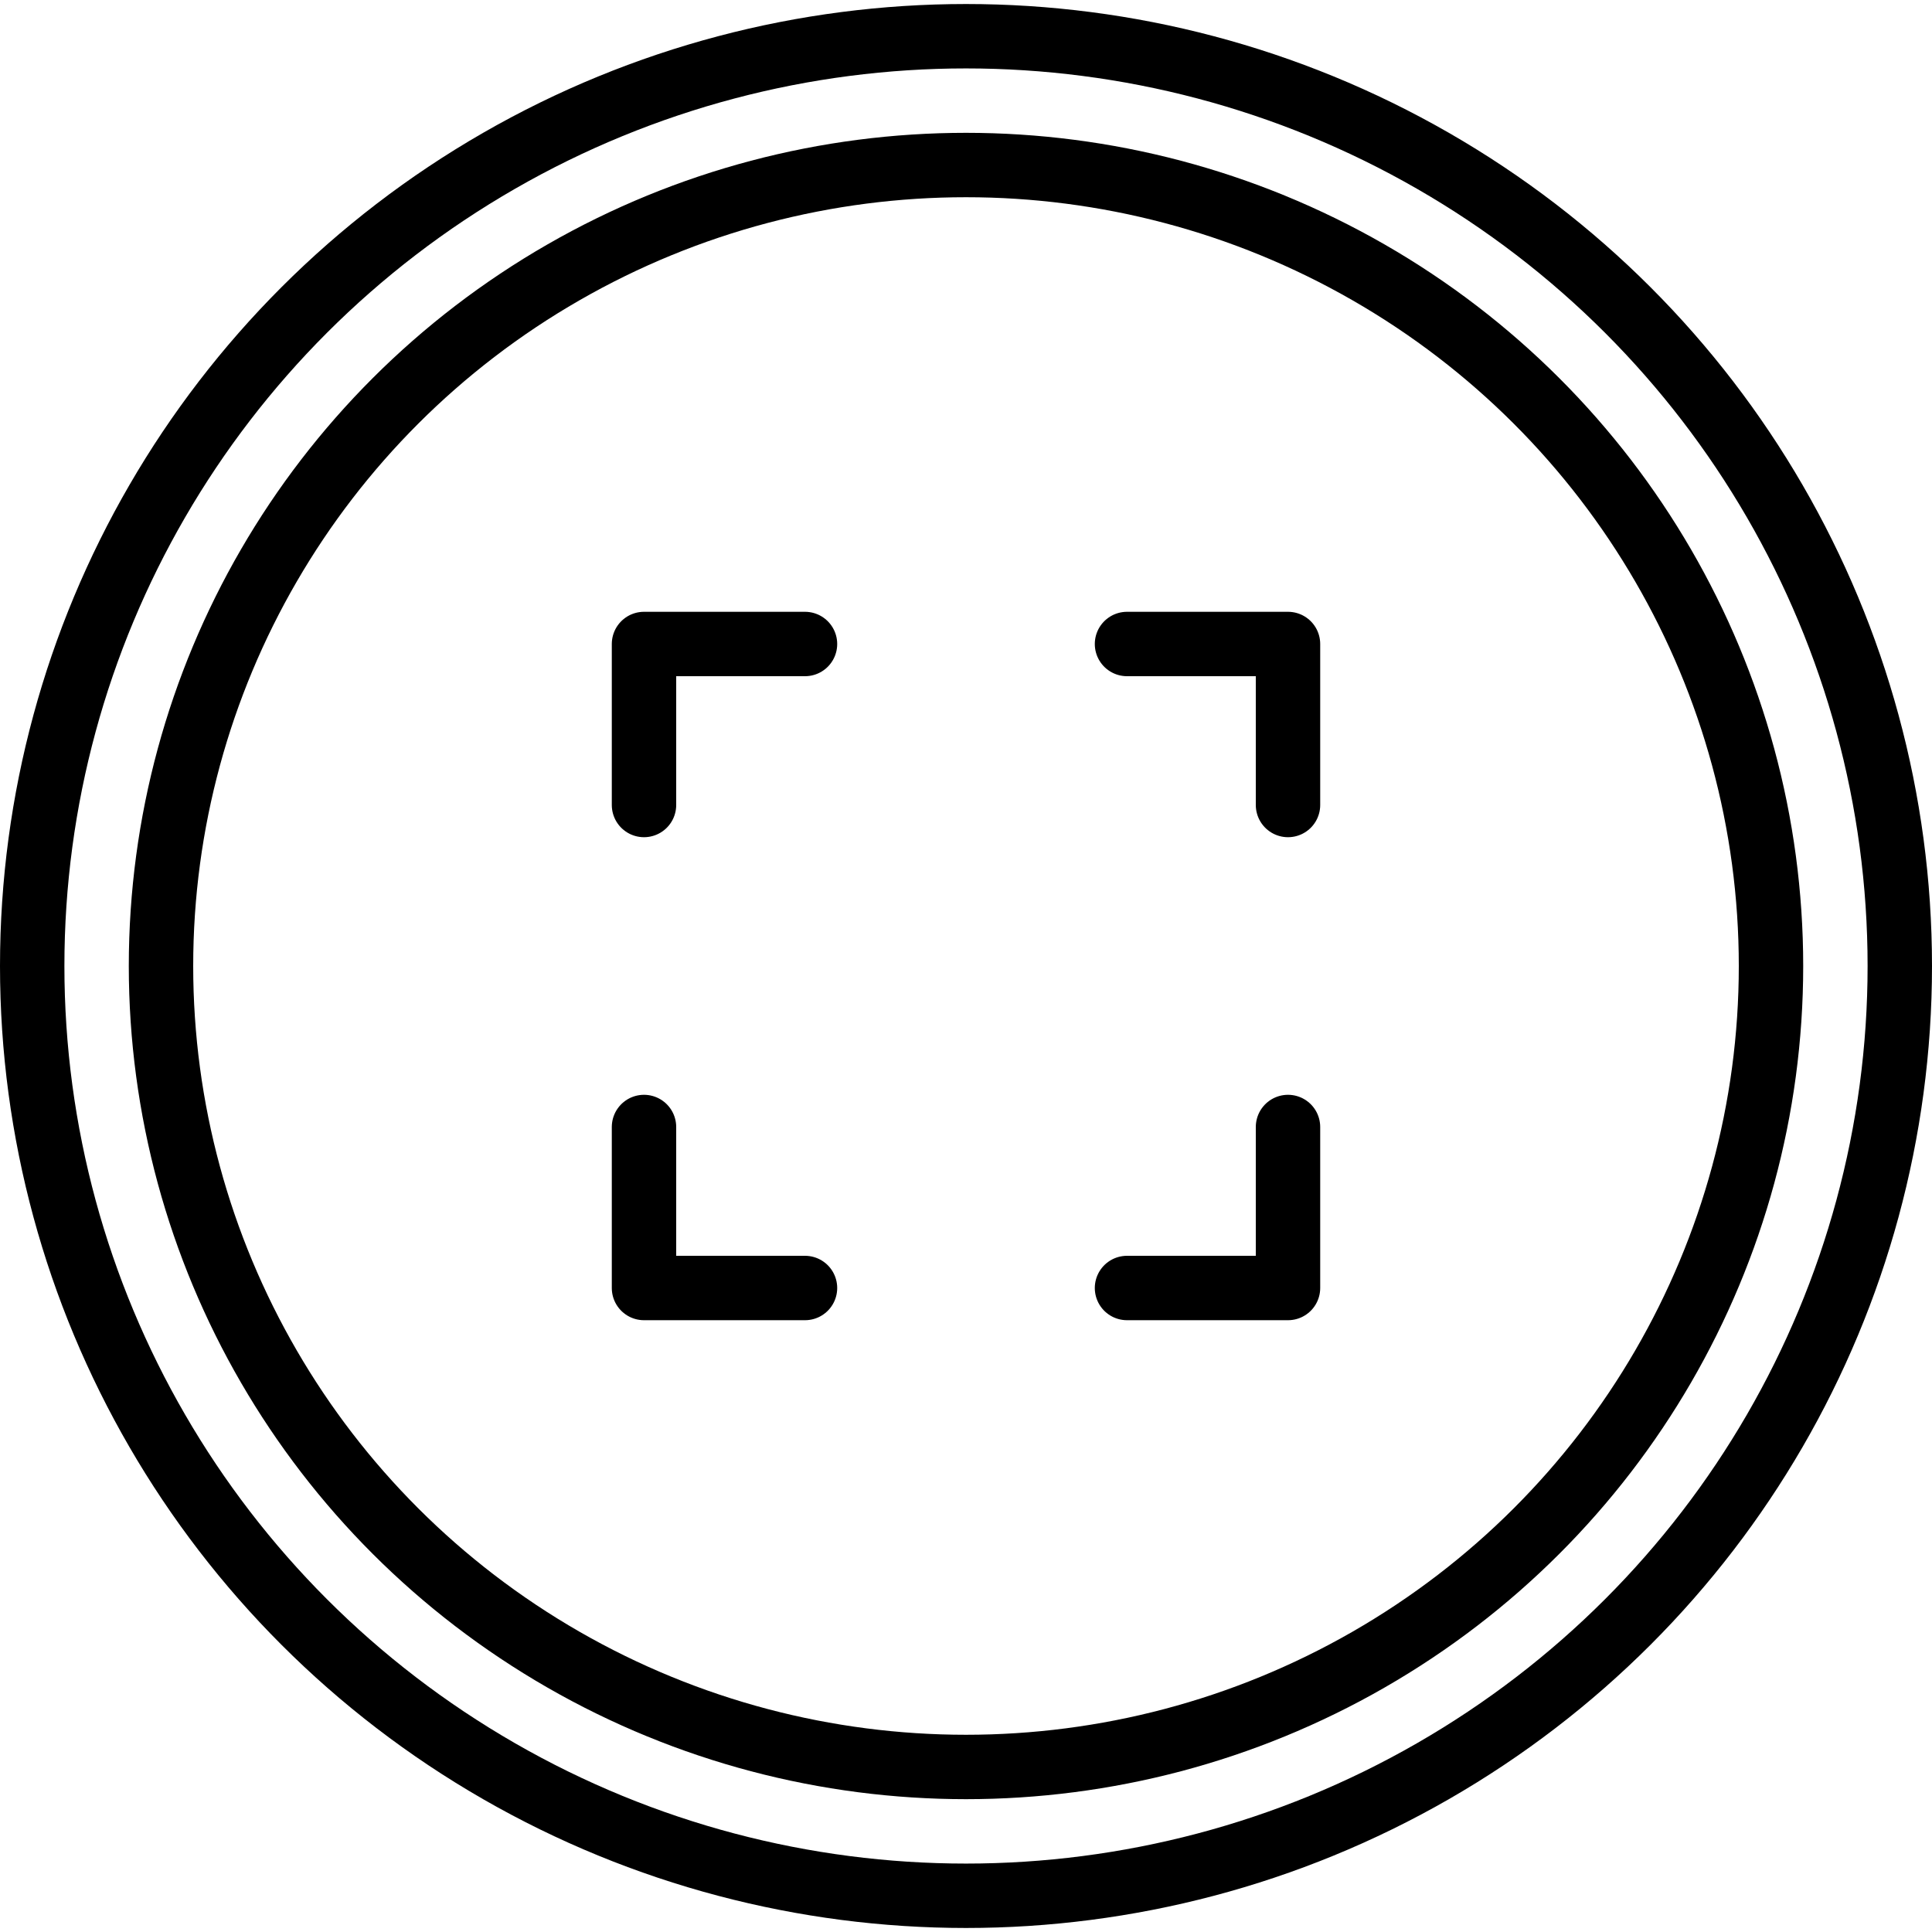 <?xml version="1.0" ?><svg height="60px" version="1.1" viewBox="0 0 60 60" width="60px" xmlns="http://www.w3.org/2000/svg" xmlns:xlink="http://www.w3.org/1999/xlink"><title/><desc/><defs/><g fill="none" fill-rule="evenodd" id="Page-1" stroke="none" stroke-linecap="round" stroke-linejoin="round" stroke-width="1"><g id="018---Expand" stroke="#000000" stroke-width="2" transform="translate(1, 1)"><ellipse cx="29" cy="29" id="Oval" rx="29" ry="28.875"/><ellipse cx="29" cy="29" id="Oval" rx="25" ry="24.875"/><polyline id="Shape" points="19 24 19 19 24 19"/><polyline id="Shape" points="24 39 19 39 19 34"/><polyline id="Shape" points="39 34 39 39 34 39"/><polyline id="Shape" points="34 19 39 19 39 24"/></g></g></svg>